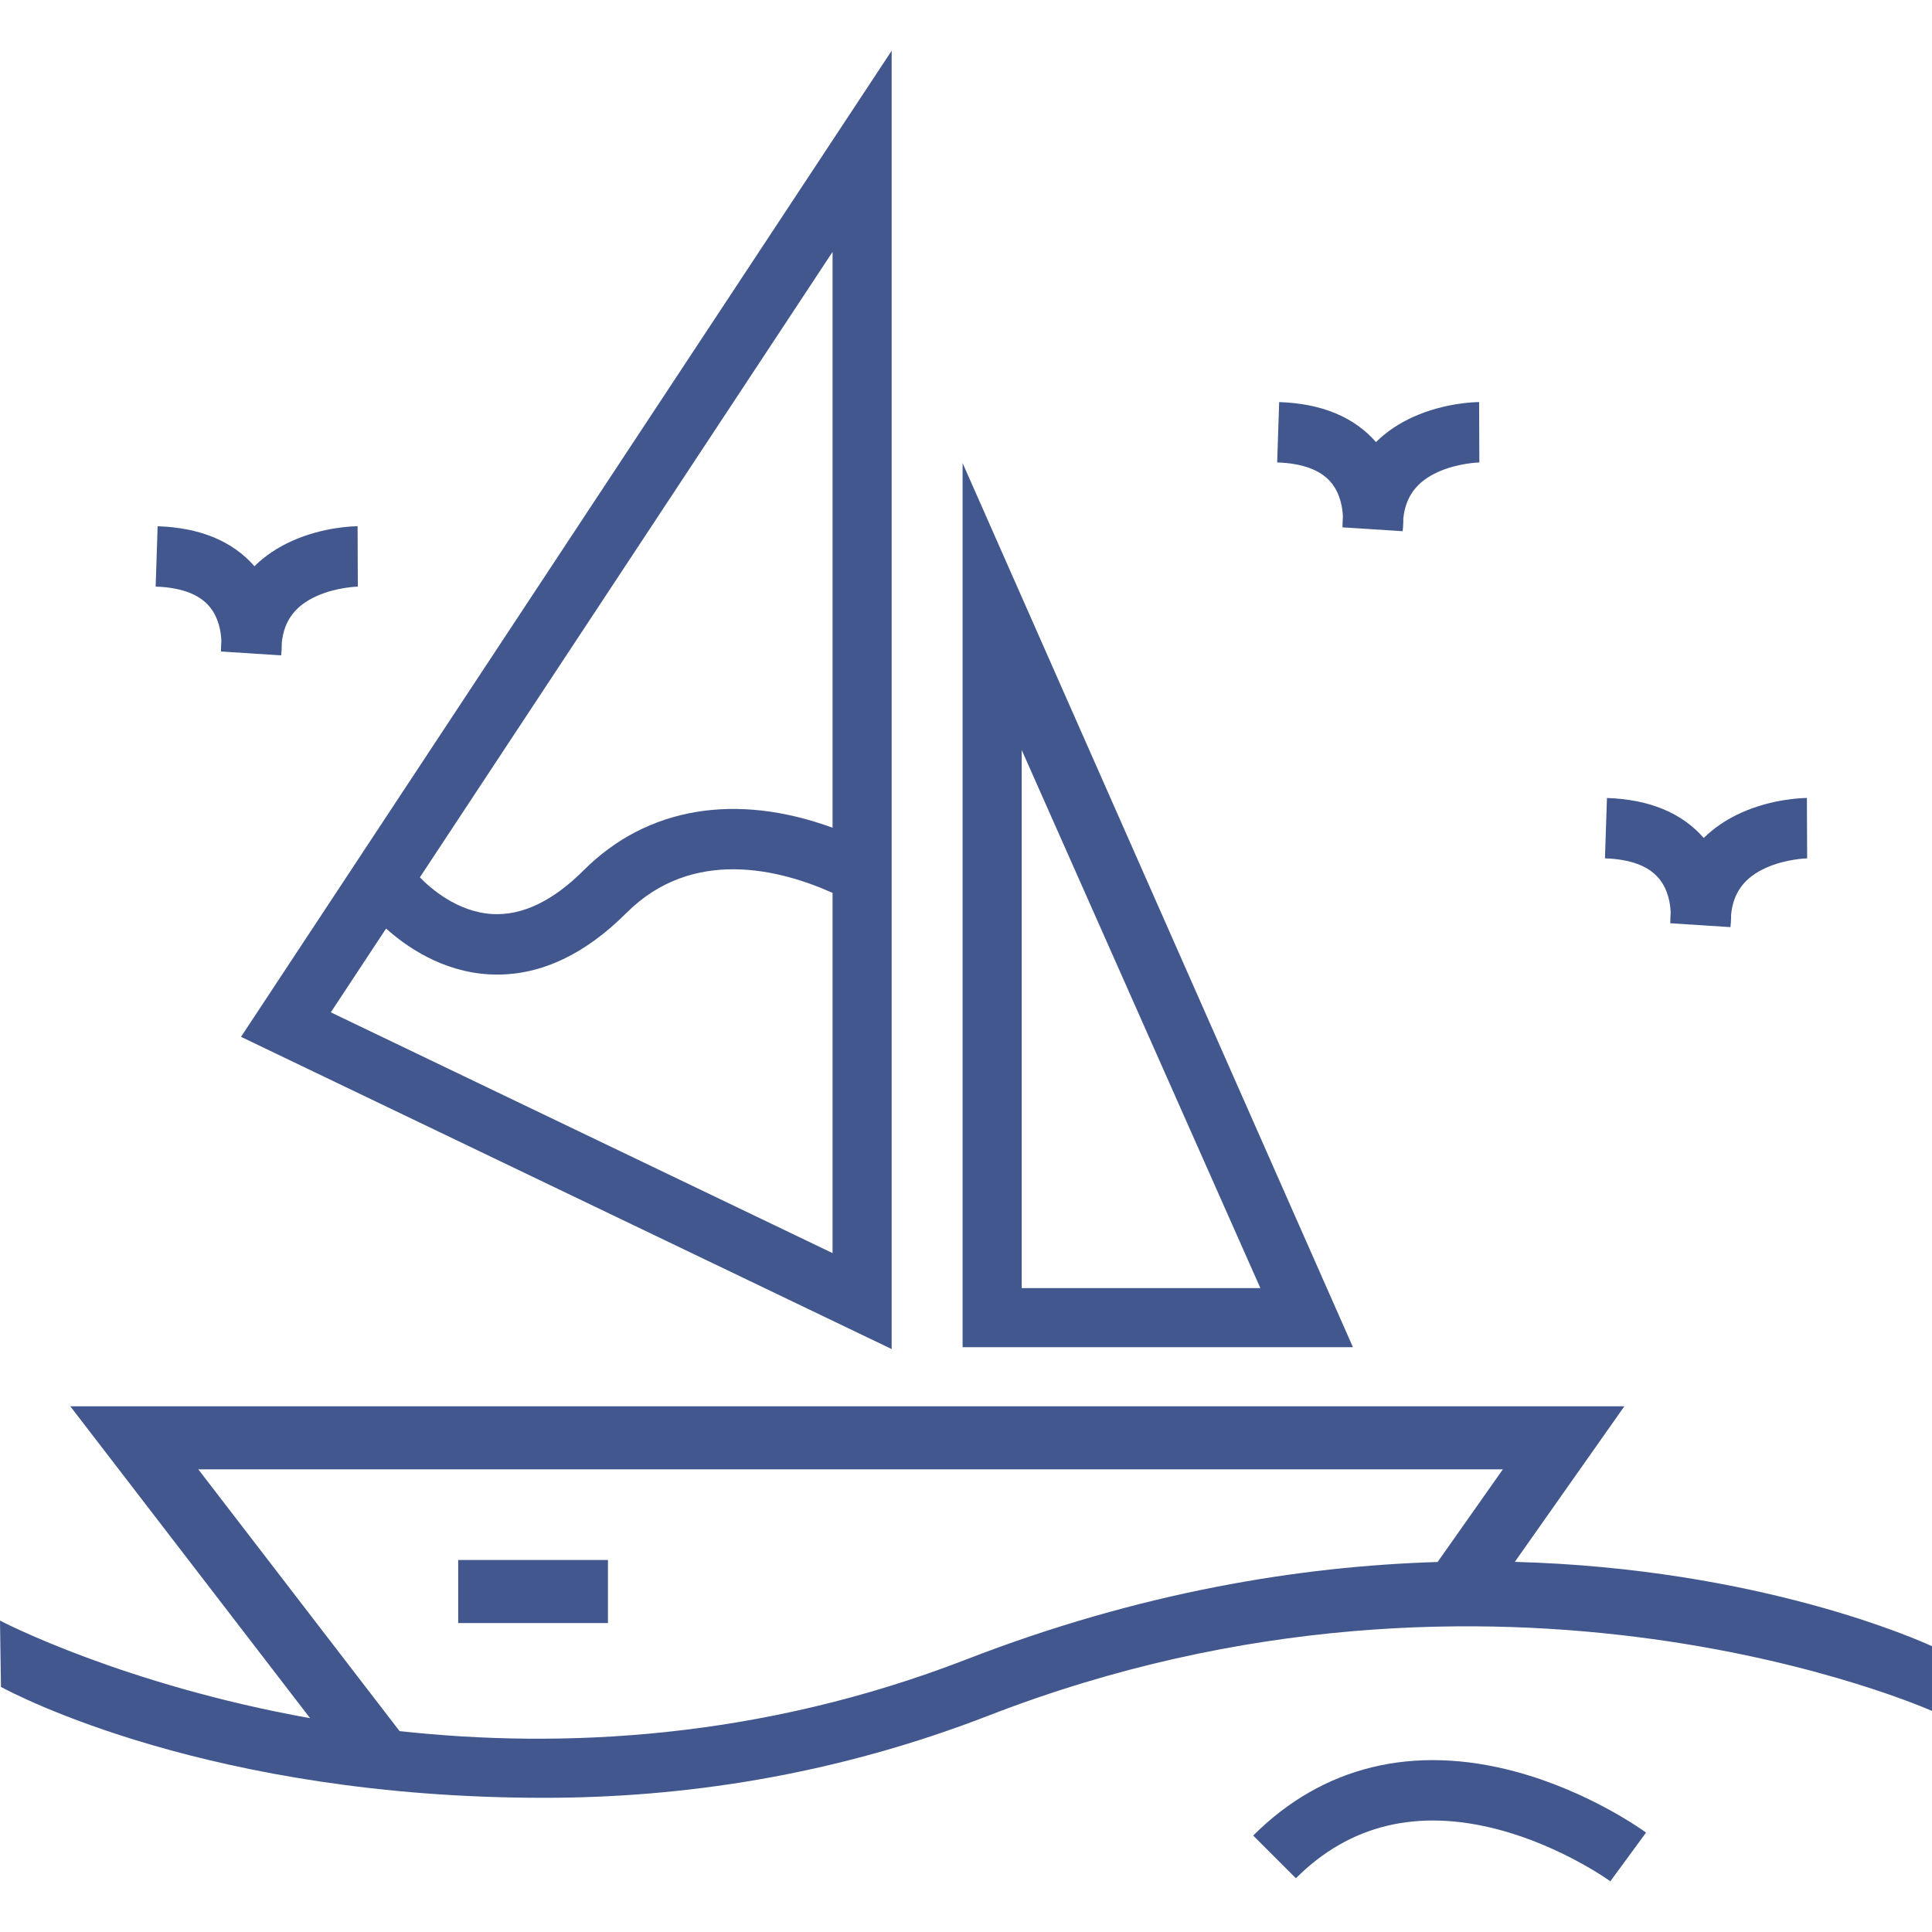 <?xml version="1.0" encoding="utf-8"?>
<svg fill="#000000" version="1.1" id="Layer_1" viewBox="0 0 490.275 490.275" xmlns="http://www.w3.org/2000/svg">
  <g transform="matrix(-1, 0, 0, 1, 490.275, 0)">
    <g>
      <g>
        <path d="M134.161,131.59c-0.006,1.692,0.125,2.854,0.171,3.216l15.26-0.982c0.001-0.917-0.031-1.818-0.095-2.705 c0.078-2.136,0.602-5.859,3.059-8.75c2.65-3.119,7.231-4.807,13.617-5.017l-0.503-15.316 c-10.74,0.353-19.003,3.767-24.567,10.149c-2.618-2.59-5.813-4.752-9.548-6.425c-8.009-3.589-15.767-3.724-16.625-3.728 l-0.063,15.324c0.051,0,5.369,0.123,10.422,2.388C130.731,122.182,133.591,125.978,134.161,131.59z" style="fill: rgb(66, 87, 141);"/>
        <path d="M264,12.87v329.476l165.113-79.233L264,12.87z M279,63.921l104.724,158.718c-2.504,2.594-9.389,8.799-18.392,9.314 c-7.567,0.431-15.374-3.303-23.176-11.105c-16.034-16.034-38.659-19.771-63.156-10.799V63.921z M279,226.586v-0.001 c13.359-5.982,35.528-11.692,52.32,5.099c10.379,10.379,21.39,15.63,32.763,15.629c0.706,0,1.416-0.021,2.125-0.061 c11.893-0.68,21.019-7.061,26.09-11.619l14.028,21.261L279,317.994V226.586z" style="fill: rgb(66, 87, 141);"/>
        <path d="M105.727,449.568c-18.856,5.067-32.588,15.058-33.164,15.481l9.064,12.356c0.121-0.088,12.311-8.894,28.485-13.146 c20.453-5.381,37.716-1.212,51.311,12.382l10.836-10.836C154.667,448.213,131.663,442.597,105.727,449.568z" style="fill: rgb(66, 87, 141);"/>
        <path d="M411.581,436.018l60.851-79.144H78.07l27.795,39.473C43.575,398.042,3.073,416.362,0,417.746v16.431 c0,0,109.727-49.091,239.379,1.17c39.673,15.384,78.016,20.877,112.87,20.877c84.711-0.008,134.116-26.199,137.783-28.137 l0.243-16.834C489.658,411.576,458.947,427.519,411.581,436.018z M244.916,421.055c-43.897-17.02-84.467-23.612-119.458-24.675 c-0.107-0.003-0.212-0.004-0.318-0.007c0.107,0.003,0.212,0.004,0.319,0.007l-16.553-23.507h331.042l-51.071,66.423 c0,0-0.001,0-0.001,0C347.78,443.793,297.598,441.481,244.916,421.055z M409.879,436.309c-6.322,1.102-12.928,2.068-19.798,2.844 C396.95,438.376,403.556,437.41,409.879,436.309z" style="fill: rgb(66, 87, 141);"/>
        <path d="M50.979,232.056c-0.006,1.692,0.125,2.854,0.171,3.216l15.26-0.982c0.001-0.917-0.031-1.818-0.095-2.705 c0.078-2.136,0.602-5.859,3.059-8.75c2.65-3.119,7.231-4.807,13.617-5.017l-0.503-15.316 c-10.74,0.353-19.003,3.767-24.567,10.149c-2.618-2.59-5.813-4.752-9.548-6.425c-8.009-3.589-15.767-3.724-16.625-3.728 l-0.063,15.324c0.051,0,5.369,0.123,10.422,2.388C47.549,222.649,50.409,226.444,50.979,232.056z" style="fill: rgb(66, 87, 141);"/>
        <path d="M418.765,163.096c-0.006,1.692,0.125,2.854,0.171,3.216l15.26-0.982c0.001-0.917-0.031-1.818-0.095-2.705 c0.078-2.136,0.602-5.859,3.059-8.75c2.65-3.119,7.231-4.807,13.617-5.017l-0.503-15.316 c-10.74,0.353-19.003,3.767-24.567,10.149c-2.618-2.59-5.813-4.752-9.548-6.425c-8.009-3.589-15.767-3.724-16.625-3.728 l-0.063,15.324c0.051,0,5.369,0.123,10.422,2.388C415.335,153.689,418.195,157.484,418.765,163.096z" style="fill: rgb(66, 87, 141);"/>
        <rect x="336" y="395.873" width="38" height="16" style="fill: rgb(66, 87, 141);"/>
        <path d="M246,341.874L246,341.874V117.51l-99.055,224.364H246z M231,326.873h-60.561L231,190.327V326.873z" style="fill: rgb(66, 87, 141);"/>
      </g>
    </g>
  </g>
</svg>